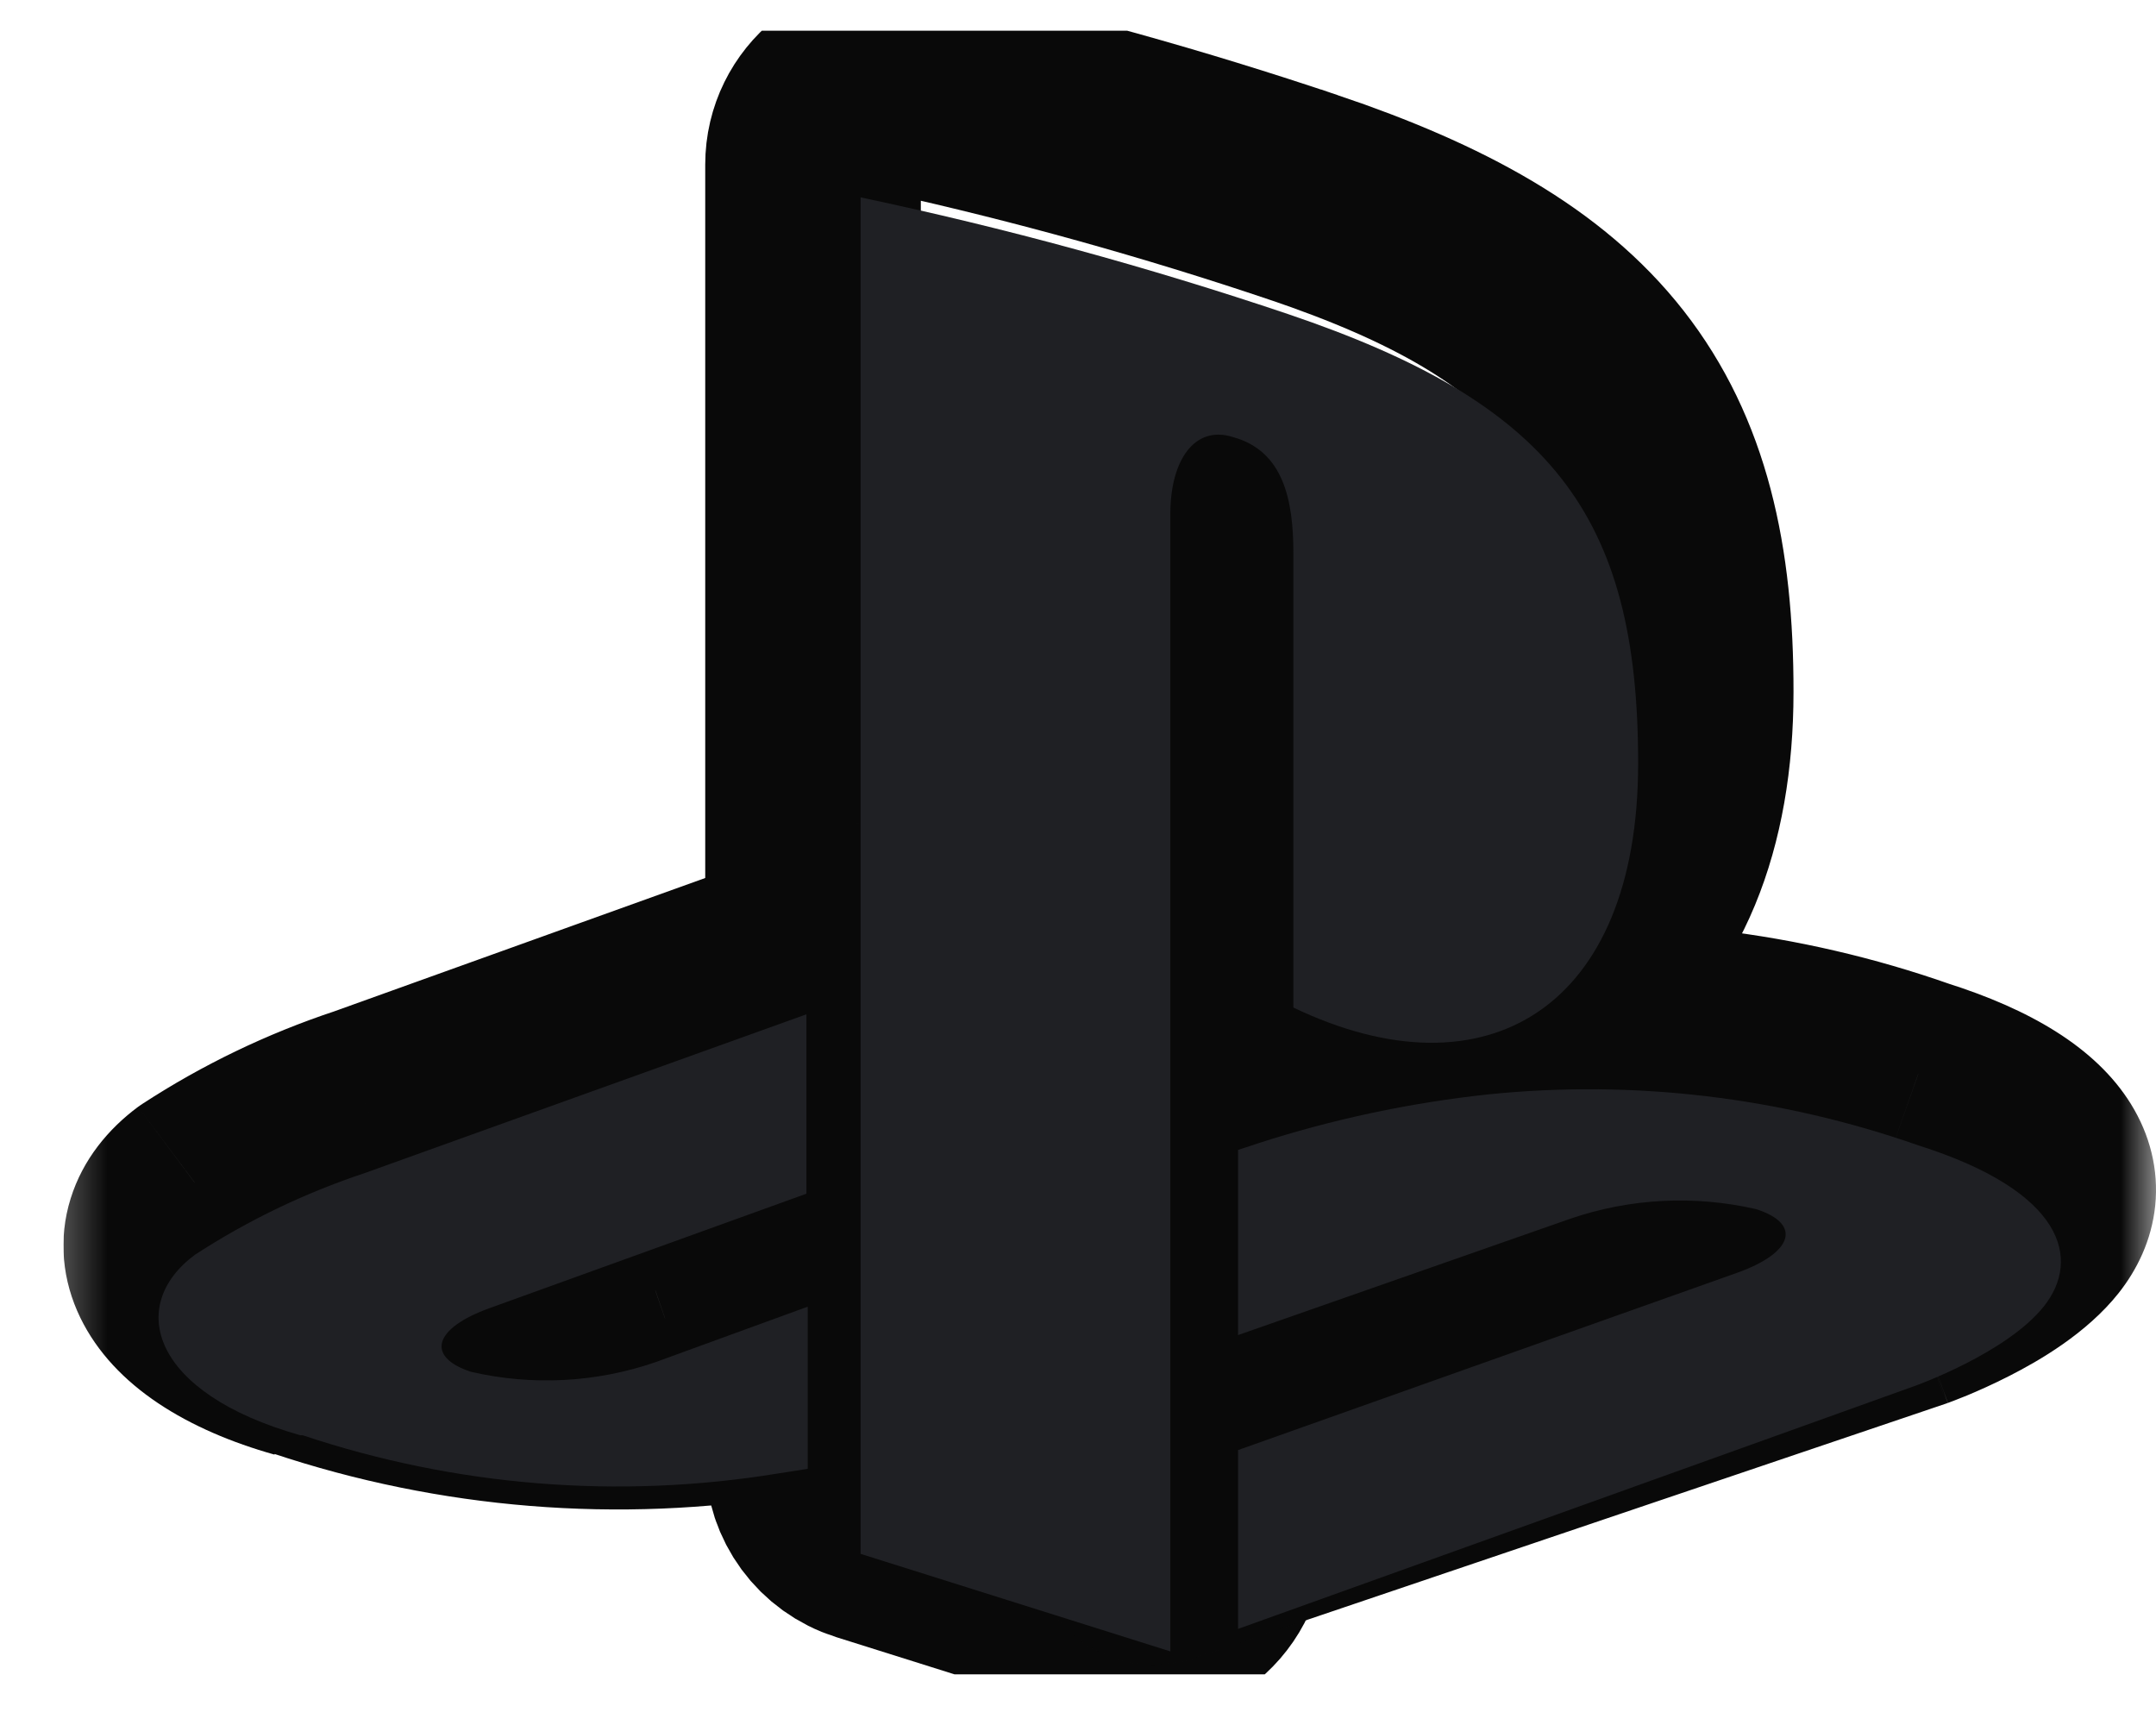 <svg width="30" height="24" viewBox="0 0 30 24" fill="none" xmlns="http://www.w3.org/2000/svg">
<g clip-path="url(#clip0_38_557)">
<path d="M16.984 5.816C16.994 5.779 17.005 5.75 17.015 5.727C17.125 5.766 17.183 5.828 17.231 5.942C17.3 6.104 17.335 6.351 17.335 6.697V13.018V13.433L17.71 13.613C19.18 14.317 20.648 14.386 21.775 13.622C22.89 12.867 23.456 11.438 23.456 9.626C23.458 7.814 23.138 6.388 22.246 5.248C21.364 4.122 19.997 3.375 18.136 2.745L18.135 2.745C16.335 2.139 14.505 1.629 12.651 1.218C11.959 1.064 11.313 1.592 11.313 2.289V20.297C11.313 20.777 11.625 21.201 12.084 21.346L15.511 22.424C16.222 22.648 16.947 22.119 16.947 21.376V6.145C16.947 6.01 16.962 5.9 16.984 5.816Z" stroke="#090909" stroke-width="3"/>
<mask id="mask0_38_557" style="mask-type:luminance" maskUnits="userSpaceOnUse" x="0" y="10" width="30" height="14">
<path d="M30 10.914H0.441V23.227H30V10.914Z" fill="white"/>
<path d="M17.227 19.175L24.167 16.71C24.954 16.43 25.076 16.029 24.437 15.823C23.579 15.626 22.683 15.671 21.851 15.956L17.227 17.575V14.999L17.493 14.911C18.538 14.573 19.617 14.343 20.71 14.226C22.733 14.02 24.776 14.263 26.694 14.936C28.729 15.58 28.958 16.522 28.441 17.174C27.924 17.825 26.657 18.278 26.657 18.278L16.212 21.813C15.799 21.953 15.455 21.474 15.721 21.129L17.227 19.175ZM4.179 18.969C2.103 18.383 1.758 17.165 2.712 16.458C3.447 15.98 4.241 15.598 5.075 15.321L11.221 13.112V15.608L6.818 17.198C6.036 17.478 5.919 17.875 6.55 18.085C7.402 18.283 8.292 18.237 9.118 17.953L11.239 17.18V19.436L10.817 19.502C8.605 19.862 6.337 19.679 4.212 18.969" fill="black"/>
</mask>
<g mask="url(#mask0_38_557)">
<path d="M17.227 19.175L16.783 17.933L16.415 18.063L16.177 18.371L17.227 19.175ZM24.437 15.823L24.844 14.568L24.79 14.55L24.735 14.538L24.437 15.823ZM21.851 15.956L21.423 14.707L21.418 14.709L21.413 14.711L21.851 15.956ZM17.227 17.575H15.903V19.436L17.666 18.819L17.227 17.575ZM17.227 14.999L16.808 13.747L15.903 14.048V14.999H17.227ZM17.493 14.911L17.085 13.655L17.08 13.657L17.074 13.659L17.493 14.911ZM20.71 14.226L20.576 12.914L20.572 12.914L20.568 12.914L20.71 14.226ZM26.694 14.936L26.254 16.181L26.273 16.188L26.293 16.194L26.694 14.936ZM26.657 18.277L27.082 19.527L27.093 19.523L27.103 19.52L26.657 18.277ZM2.712 16.458L1.988 15.354L1.955 15.376L1.922 15.399L2.712 16.458ZM5.075 15.321L5.493 16.573L5.508 16.567L5.524 16.562L5.075 15.321ZM11.221 13.112H12.545V11.234L10.772 11.871L11.221 13.112ZM11.221 15.608L11.672 16.848L12.545 16.533V15.608H11.221ZM6.818 17.198L7.265 18.44L7.269 18.439L6.818 17.198ZM6.55 18.085L6.131 19.337L6.19 19.356L6.25 19.37L6.55 18.085ZM9.119 17.953L9.55 19.2L9.562 19.196L9.573 19.192L9.119 17.953ZM11.239 17.18H12.563V15.293L10.785 15.941L11.239 17.18ZM11.239 19.436L11.445 20.739L12.563 20.564V19.436H11.239ZM10.818 19.502L10.612 18.199L10.608 18.2L10.604 18.2L10.818 19.502ZM17.671 20.418L24.611 17.953L23.723 15.467L16.783 17.933L17.671 20.418ZM24.611 17.953C24.882 17.856 25.159 17.728 25.403 17.554C25.622 17.397 25.958 17.101 26.103 16.622C26.283 16.032 26.086 15.477 25.744 15.111C25.459 14.805 25.104 14.652 24.844 14.568L24.029 17.078C24.089 17.098 23.958 17.072 23.805 16.907C23.719 16.814 23.615 16.666 23.56 16.459C23.504 16.245 23.516 16.035 23.57 15.856C23.621 15.688 23.701 15.575 23.753 15.513C23.805 15.45 23.848 15.419 23.86 15.41C23.879 15.397 23.845 15.424 23.723 15.467L24.611 17.953ZM24.735 14.538C23.637 14.285 22.489 14.343 21.423 14.707L22.28 17.204C22.878 17 23.522 16.966 24.139 17.109L24.735 14.538ZM21.413 14.711L16.788 16.33L17.666 18.819L22.29 17.2L21.413 14.711ZM18.55 17.575V14.999H15.903V17.575H18.55ZM17.645 16.25L17.911 16.162L17.074 13.659L16.808 13.747L17.645 16.25ZM17.901 16.166C18.86 15.856 19.849 15.645 20.852 15.538L20.568 12.914C19.384 13.041 18.217 13.29 17.085 13.655L17.901 16.166ZM20.844 15.539C22.673 15.353 24.521 15.572 26.254 16.181L27.133 13.692C25.032 12.954 22.793 12.688 20.576 12.914L20.844 15.539ZM26.293 16.194C26.725 16.331 27.011 16.468 27.19 16.581C27.371 16.695 27.409 16.762 27.399 16.747C27.38 16.717 27.343 16.627 27.355 16.506C27.366 16.399 27.408 16.348 27.403 16.355L29.479 17.992C29.732 17.673 29.939 17.261 29.989 16.774C30.04 16.273 29.915 15.785 29.649 15.357C29.152 14.557 28.215 14.034 27.094 13.679L26.293 16.194ZM27.403 16.355C27.331 16.445 27.106 16.615 26.752 16.795C26.599 16.873 26.458 16.936 26.354 16.979C26.303 17 26.263 17.015 26.238 17.025C26.225 17.03 26.216 17.033 26.211 17.035C26.209 17.036 26.208 17.037 26.207 17.037C26.207 17.037 26.207 17.037 26.208 17.036C26.208 17.036 26.209 17.036 26.209 17.036C26.209 17.036 26.209 17.036 26.209 17.036C26.209 17.036 26.21 17.036 26.209 17.036C26.21 17.036 26.21 17.035 26.657 18.277C27.103 19.52 27.103 19.519 27.104 19.519C27.104 19.519 27.104 19.519 27.104 19.519C27.104 19.519 27.105 19.519 27.105 19.519C27.106 19.518 27.107 19.518 27.107 19.518C27.109 19.517 27.111 19.517 27.113 19.516C27.118 19.514 27.124 19.512 27.131 19.509C27.145 19.504 27.164 19.497 27.187 19.488C27.232 19.471 27.295 19.446 27.371 19.415C27.522 19.352 27.729 19.261 27.958 19.144C28.367 18.936 29.033 18.554 29.479 17.992L27.403 16.355ZM26.231 17.028L15.787 20.564L16.638 23.062L27.082 19.527L26.231 17.028ZM16.77 21.933L18.276 19.979L16.177 18.371L14.671 20.325L16.77 21.933ZM4.54 17.699C4.121 17.581 3.846 17.447 3.679 17.334C3.508 17.22 3.486 17.154 3.5 17.184C3.524 17.232 3.547 17.34 3.511 17.458C3.479 17.558 3.436 17.566 3.501 17.517L1.922 15.399C1.511 15.704 1.153 16.129 0.983 16.675C0.807 17.238 0.868 17.82 1.118 18.334C1.588 19.3 2.636 19.905 3.819 20.238L4.54 17.699ZM3.435 17.563C4.075 17.146 4.767 16.814 5.493 16.573L4.657 14.069C3.715 14.382 2.819 14.813 1.988 15.354L3.435 17.563ZM5.524 16.562L11.67 14.353L10.772 11.871L4.626 14.08L5.524 16.562ZM9.898 13.112V15.608H12.545V13.112H9.898ZM10.77 14.367L6.367 15.958L7.269 18.439L11.672 16.848L10.77 14.367ZM6.371 15.956C6.101 16.053 5.826 16.181 5.583 16.355C5.364 16.513 5.03 16.811 4.886 17.29C4.71 17.877 4.906 18.426 5.241 18.79C5.522 19.095 5.874 19.251 6.131 19.337L6.969 16.834C6.911 16.814 7.04 16.842 7.19 17.005C7.276 17.097 7.377 17.245 7.431 17.449C7.487 17.66 7.476 17.868 7.422 18.046C7.372 18.214 7.293 18.328 7.24 18.391C7.187 18.454 7.144 18.486 7.132 18.495C7.111 18.51 7.144 18.483 7.265 18.44L6.371 15.956ZM6.25 19.37C7.344 19.624 8.488 19.565 9.55 19.2L8.687 16.706C8.096 16.909 7.459 16.942 6.85 16.8L6.25 19.37ZM9.573 19.192L11.694 18.419L10.785 15.941L8.664 16.713L9.573 19.192ZM9.916 17.18V19.436H12.563V17.18H9.916ZM11.034 18.133L10.612 18.199L11.023 20.806L11.445 20.739L11.034 18.133ZM10.604 18.2C8.604 18.525 6.554 18.36 4.633 17.718L3.792 20.22C6.121 20.998 8.606 21.199 11.03 20.805L10.604 18.2ZM15.787 20.564C16.614 20.284 17.302 21.243 16.77 21.933L14.671 20.325C13.608 21.705 14.985 23.622 16.638 23.062L15.787 20.564Z" fill="#090909"/>
</g>
<g filter="url(#filter0_d_38_557)">
<path d="M11.975 20.619V1.746C13.988 2.171 15.974 2.713 17.923 3.37C21.561 4.602 22.798 6.145 22.794 9.625C22.794 13.018 20.683 14.305 17.997 13.018V6.697C17.997 5.958 17.86 5.274 17.156 5.081C16.617 4.909 16.285 5.414 16.285 6.145V21.976L11.975 20.619Z" fill="#1F2024"/>
</g>
<g filter="url(#filter1_d_38_557)">
<path d="M17.227 19.175L24.167 16.71C24.954 16.43 25.076 16.029 24.437 15.823C23.579 15.626 22.683 15.671 21.851 15.956L17.227 17.575V14.999L17.493 14.911C18.538 14.573 19.617 14.343 20.71 14.226C22.733 14.02 24.776 14.263 26.694 14.936C28.729 15.58 28.958 16.522 28.441 17.174C27.924 17.825 26.657 18.278 26.657 18.278L17.227 21.663V19.175ZM4.179 18.969C2.103 18.383 1.758 17.165 2.712 16.458C3.447 15.98 4.241 15.598 5.075 15.321L11.221 13.112V15.608L6.818 17.198C6.036 17.478 5.919 17.875 6.55 18.085C7.402 18.283 8.292 18.237 9.118 17.953L11.239 17.18V19.436L10.817 19.502C8.605 19.862 6.337 19.679 4.212 18.969" fill="#1F2024"/>
</g>
</g>
<defs>
<filter id="filter0_d_38_557" x="11.975" y="1.746" width="10.819" height="21.23" filterUnits="userSpaceOnUse" color-interpolation-filters="sRGB">
<feFlood flood-opacity="0" result="BackgroundImageFix"/>
<feColorMatrix in="SourceAlpha" type="matrix" values="0 0 0 0 0 0 0 0 0 0 0 0 0 0 0 0 0 0 127 0" result="hardAlpha"/>
<feOffset dy="1"/>
<feComposite in2="hardAlpha" operator="out"/>
<feColorMatrix type="matrix" values="0 0 0 0 0.608 0 0 0 0 0.62 0 0 0 0 0.639 0 0 0 0.5 0"/>
<feBlend mode="normal" in2="BackgroundImageFix" result="effect1_dropShadow_38_557"/>
<feBlend mode="normal" in="SourceGraphic" in2="effect1_dropShadow_38_557" result="shape"/>
</filter>
<filter id="filter1_d_38_557" x="2.206" y="13.112" width="26.471" height="9.551" filterUnits="userSpaceOnUse" color-interpolation-filters="sRGB">
<feFlood flood-opacity="0" result="BackgroundImageFix"/>
<feColorMatrix in="SourceAlpha" type="matrix" values="0 0 0 0 0 0 0 0 0 0 0 0 0 0 0 0 0 0 127 0" result="hardAlpha"/>
<feOffset dy="1"/>
<feComposite in2="hardAlpha" operator="out"/>
<feColorMatrix type="matrix" values="0 0 0 0 0.608 0 0 0 0 0.62 0 0 0 0 0.639 0 0 0 0.5 0"/>
<feBlend mode="normal" in2="BackgroundImageFix" result="effect1_dropShadow_38_557"/>
<feBlend mode="normal" in="SourceGraphic" in2="effect1_dropShadow_38_557" result="shape"/>
</filter>
<clipPath id="clip0_38_557">
<rect width="29.118" height="22.868" fill="white" transform="translate(0.882 0.427)"/>
</clipPath>
</defs>
</svg>
